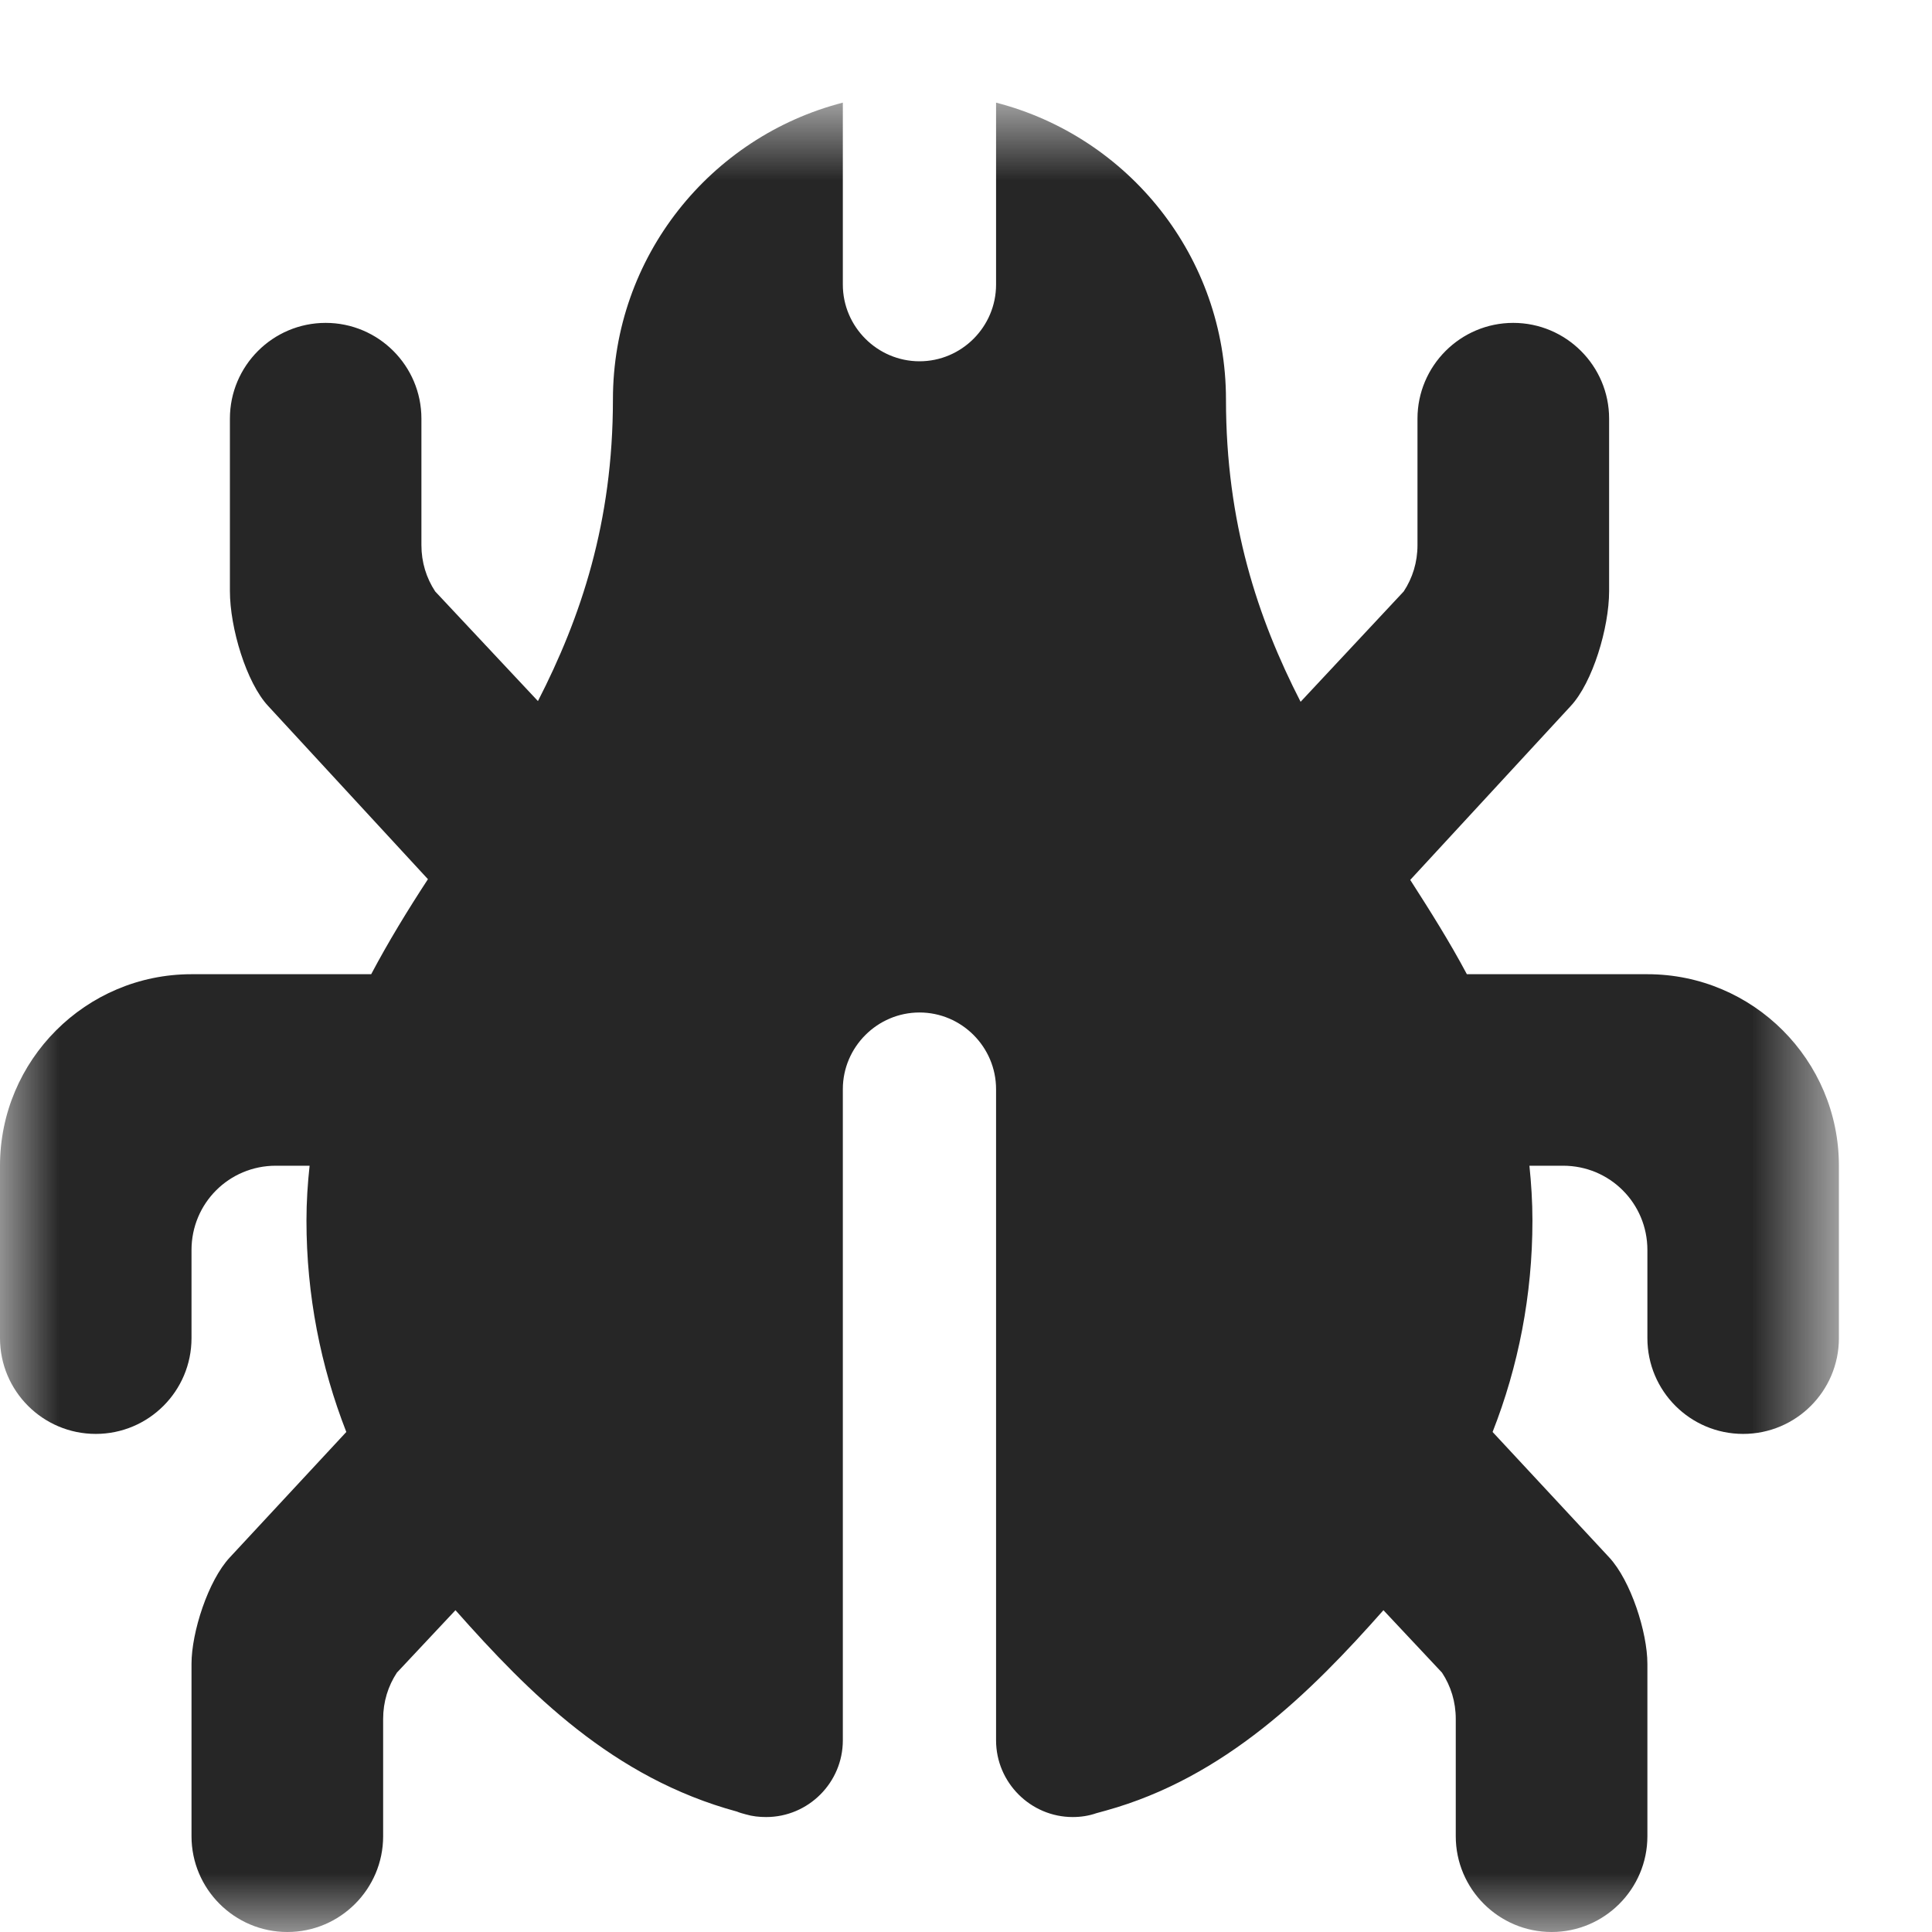 <?xml version="1.0" encoding="UTF-8" standalone="no"?>
<svg width="16px" height="16px" viewBox="0 0 16 16" version="1.1" xmlns="http://www.w3.org/2000/svg" xmlns:xlink="http://www.w3.org/1999/xlink" xmlns:sketch="http://www.bohemiancoding.com/sketch/ns">
    <!-- Generator: Sketch 3.4 (15575) - http://www.bohemiancoding.com/sketch -->
    <title>ico-grupos</title>
    <desc>Created with Sketch.</desc>
    <defs>
        <path id="path-1" d="M0,0.85 L15.229,0.85 L15.229,16 L0,16 L0,0.85 Z"></path>
    </defs>
    <g id="Page-1" stroke="none" stroke-width="1" fill="none" fill-rule="evenodd" sketch:type="MSPage">
        <g id="ico-grupos" sketch:type="MSLayerGroup">
            <mask id="mask-2" sketch:name="Clip 2" fill="white">
                <use xlink:href="#path-1"></use>
            </mask>
            <g id="Clip-2"></g>
            <path d="M0,11.082 C0,11.52 0.355,11.875 0.793,11.875 C1.231,11.875 1.586,11.52 1.586,11.082 L1.586,10.352 C1.586,9.965 1.897,9.654 2.284,9.654 L2.564,9.654 C2.548,9.8 2.538,9.952 2.538,10.108 C2.538,10.727 2.656,11.317 2.868,11.859 L1.904,12.897 C1.723,13.09 1.586,13.519 1.586,13.779 L1.586,15.207 C1.586,15.644 1.942,16 2.38,16 C2.817,16 3.173,15.644 3.173,15.207 L3.173,14.236 C3.173,14.093 3.214,13.963 3.287,13.852 L3.772,13.335 C4.382,14.023 5.076,14.724 6.104,15.003 C6.127,15.013 6.152,15.019 6.177,15.026 C6.231,15.042 6.288,15.048 6.345,15.048 C6.695,15.048 6.98,14.762 6.98,14.413 L6.98,9.02 C6.98,8.671 7.266,8.385 7.615,8.385 C7.964,8.385 8.249,8.671 8.249,9.02 L8.249,14.413 C8.249,14.762 8.535,15.048 8.884,15.048 C8.95,15.048 9.017,15.038 9.08,15.016 L9.16,14.994 C10.143,14.721 10.854,14.017 11.457,13.335 L11.942,13.852 C12.015,13.963 12.056,14.093 12.056,14.236 L12.056,15.207 C12.056,15.644 12.412,16 12.85,16 C13.287,16 13.643,15.644 13.643,15.207 L13.643,13.779 C13.643,13.519 13.506,13.09 13.326,12.897 L12.361,11.859 C12.574,11.317 12.691,10.727 12.691,10.108 C12.691,9.952 12.681,9.8 12.666,9.654 L12.945,9.654 C13.332,9.654 13.643,9.965 13.643,10.352 L13.643,11.082 C13.643,11.52 13.998,11.875 14.436,11.875 C14.874,11.875 15.229,11.52 15.229,11.082 L15.229,9.654 C15.229,8.779 14.518,8.068 13.643,8.068 L12.148,8.068 C12.006,7.801 11.844,7.544 11.679,7.287 L13.008,5.847 C13.189,5.653 13.326,5.2 13.326,4.895 L13.326,3.467 C13.326,3.03 12.97,2.674 12.532,2.674 C12.095,2.674 11.739,3.03 11.739,3.467 L11.739,4.514 C11.739,4.657 11.698,4.787 11.625,4.898 L10.771,5.812 C10.416,5.12 10.153,4.33 10.153,3.309 C10.153,2.125 9.344,1.132 8.249,0.85 L8.249,2.357 C8.249,2.706 7.964,2.992 7.615,2.992 C7.266,2.992 6.98,2.706 6.98,2.357 L6.98,0.85 C5.885,1.132 5.076,2.125 5.076,3.309 C5.076,4.327 4.81,5.114 4.455,5.806 L3.604,4.898 C3.531,4.787 3.49,4.657 3.49,4.514 L3.49,3.467 C3.49,3.03 3.135,2.674 2.697,2.674 C2.259,2.674 1.904,3.03 1.904,3.467 L1.904,4.895 C1.904,5.2 2.04,5.653 2.221,5.847 L3.544,7.281 C3.376,7.538 3.217,7.798 3.074,8.068 L1.586,8.068 C0.711,8.068 0,8.779 0,9.654 L0,11.082 Z" id="Fill-1" fill="#262626" sketch:type="MSShapeGroup" mask="url(#mask-2)"></path>
        </g>
    </g>
</svg>